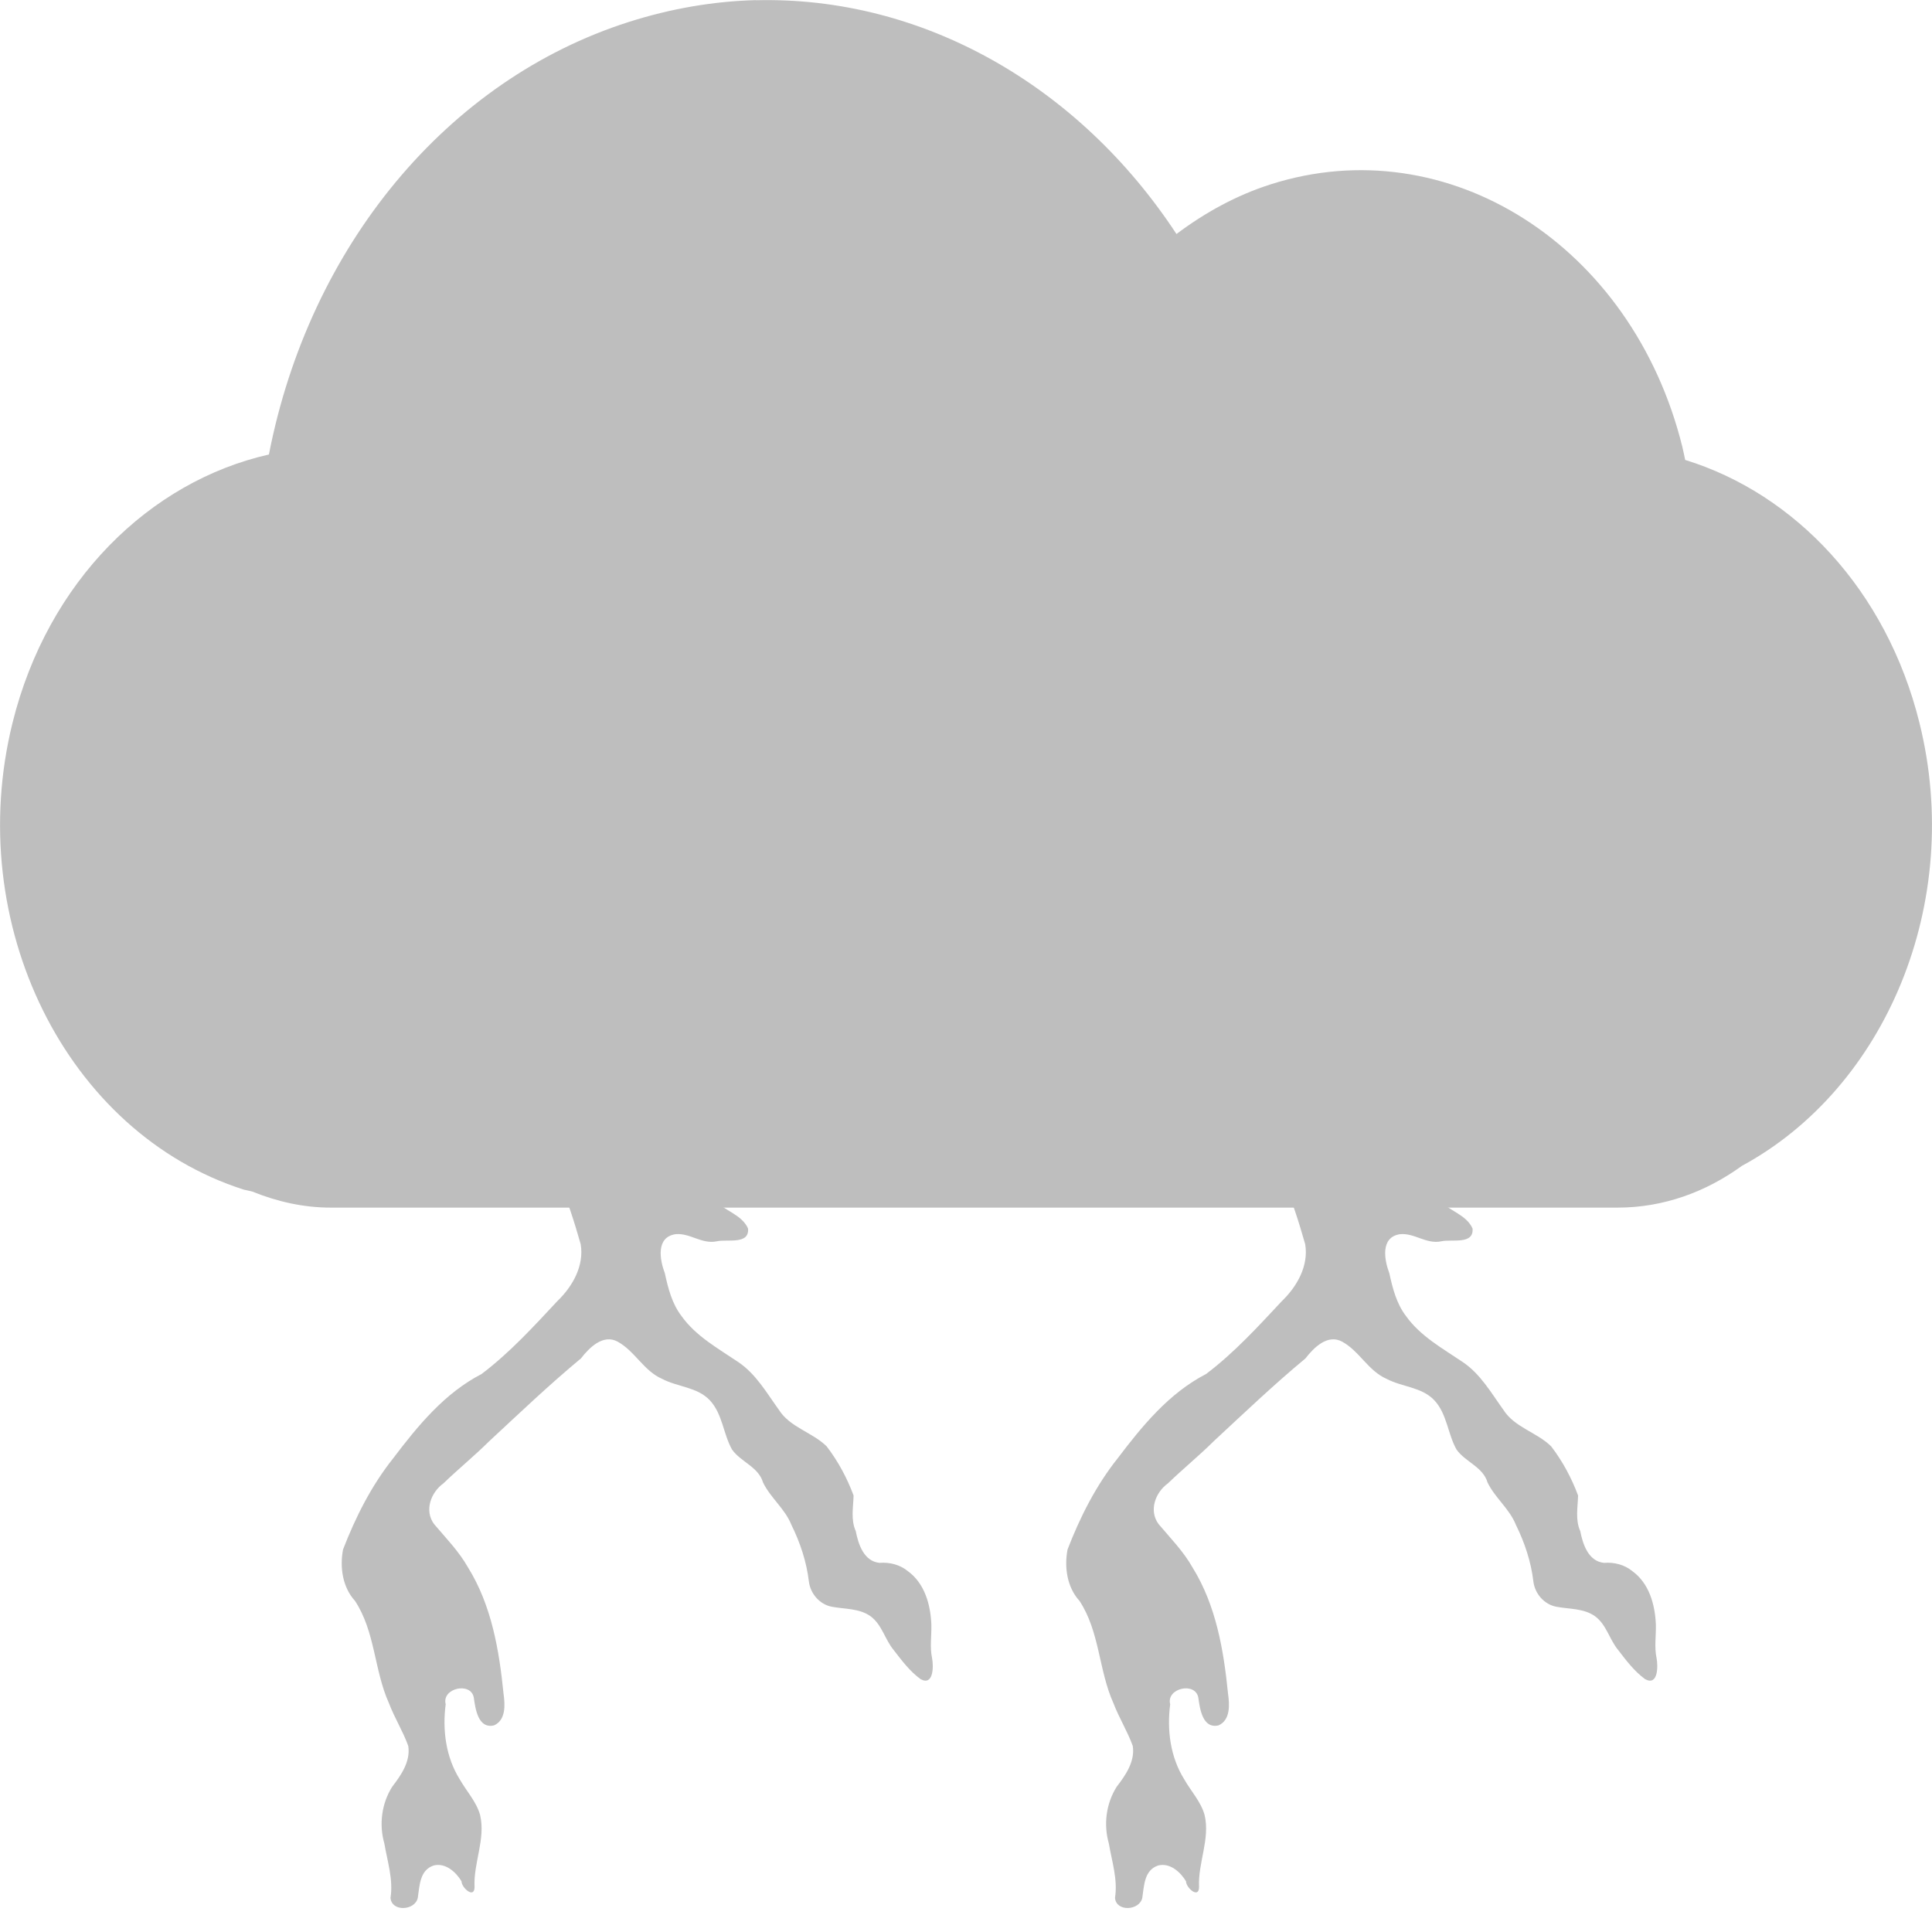 <svg xmlns="http://www.w3.org/2000/svg" viewBox="0 0 16 16" xmlns:xlink="http://www.w3.org/1999/xlink" style="enable-background:new">
<defs>
<clipPath clipPathUnits="userSpaceOnUse">
<rect width="301.429" x="0" y="857.541" height="195" style="fill:#fff"/>
</clipPath>
<clipPath clipPathUnits="userSpaceOnUse">
<path style="fill:#4a0;clip-path:url(#clipPath11535)" d="m 699.286,672.932 a 40.714,40.714 0 1 1 -81.429,0 40.714,40.714 0 1 1 81.429,0 z"/>
</clipPath>
<clipPath clipPathUnits="userSpaceOnUse">
<rect width="301.429" x="0" y=".06" height="195" style="fill:#fff"/>
</clipPath>
<clipPath clipPathUnits="userSpaceOnUse">
<rect width="79.477" x="276.365" y="977.09" height="30.006" style="fill:#e20a17"/>
</clipPath>
<clipPath clipPathUnits="userSpaceOnUse">
<rect width="301.429" x="0" y="857.541" height="195" style="fill:#fff"/>
</clipPath>
<clipPath clipPathUnits="userSpaceOnUse">
<rect width="301.429" x="0" y="857.541" height="195" style="fill:#fff"/>
</clipPath>
<clipPath clipPathUnits="userSpaceOnUse">
<path style="fill:#4a0;clip-path:url(#clipPath11535)" d="m 699.286,672.932 a 40.714,40.714 0 1 1 -81.429,0 40.714,40.714 0 1 1 81.429,0 z" transform="matrix(4.323 0 0 4.323 -2450.68 -2667.55)"/>
</clipPath>
<clipPath clipPathUnits="userSpaceOnUse">
<rect width="63.987" x="448.118" y="815.74" height="41.394" style="fill:#fff" transform="rotate(27.45)"/>
</clipPath>
<clipPath clipPathUnits="userSpaceOnUse">
<path style="fill:#4a0;clip-path:url(#clipPath11535)" d="m 699.286,672.932 a 40.714,40.714 0 1 1 -81.429,0 40.714,40.714 0 1 1 81.429,0 z" transform="matrix(4.323 0 0 4.323 -2450.68 -2667.55)"/>
</clipPath>
<clipPath clipPathUnits="userSpaceOnUse">
<path style="fill:#4a0" d="m 699.286,672.932 a 40.714,40.714 0 1 1 -81.429,0 40.714,40.714 0 1 1 81.429,0 z" transform="matrix(4.323 0 0 4.323 -2450.68 -2667.55)"/>
</clipPath>
<clipPath id="clipPath11535" clipPathUnits="userSpaceOnUse">
<path style="fill:#4a0" d="m 699.286,672.932 a 40.714,40.714 0 1 1 -81.429,0 40.714,40.714 0 1 1 81.429,0 z"/>
</clipPath>
<clipPath clipPathUnits="userSpaceOnUse">
<rect width="287.432" x="257.321" y="793.52" height="279.027" style="fill:#fff" transform="rotate(.162)"/>
</clipPath>
<clipPath>
<rect width="477.143" x="-830" y="1580.934" height="208.571" style="fill:#ff0"/>
</clipPath>
<clipPath clipPathUnits="userSpaceOnUse">
<rect width="506.461" x="8.208" y=".064" height="37.48" style="fill:#162d50" transform="rotate(20.376)"/>
</clipPath>
<clipPath>
<rect width="477.143" x="-830" y="1580.934" height="208.571" style="fill:#ff0"/>
</clipPath>
<clipPath>
<rect width="477.143" x="-830" y="1580.934" height="208.571" style="fill:#ff0"/>
</clipPath>
<clipPath>
<rect width="477.143" x="-830" y="1580.934" height="208.571" style="fill:#ff0"/>
</clipPath>
<clipPath>
<rect width="477.143" x="-830" y="1580.934" height="208.571" style="fill:#ff0"/>
</clipPath>
<clipPath clipPathUnits="userSpaceOnUse">
<rect width="357.384" x="218.9" y="758.675" height="318.397" style="fill:#fff" transform="rotate(.229)"/>
</clipPath>
<clipPath>
<rect width="477.143" x="-830" y="1580.934" height="208.571" style="fill:#ff0"/>
</clipPath>
<clipPath clipPathUnits="userSpaceOnUse">
<rect width="506.461" x="8.208" y=".064" height="37.48" style="fill:#162d50" transform="rotate(20.376)"/>
</clipPath>
<clipPath clipPathUnits="userSpaceOnUse">
<rect width="350.457" x="221.386" y="804.242" height="235.885" transform="rotate(.617)"/>
</clipPath>
<clipPath clipPathUnits="userSpaceOnUse">
<rect width="357.865" x="294.934" y="780.645" height="240.871" style="fill:#f00" transform="matrix(1 -.023 .023 1 0 0)"/>
</clipPath>
<clipPath clipPathUnits="userSpaceOnUse">
<rect width="357.384" x="218.9" y="758.675" height="318.397" style="fill:#fff" transform="rotate(.229)"/>
</clipPath>
</defs>
<g style="fill:#bebebe" transform="translate(-381 274)">
<path d="m 387.261,-273.999 c -0.349,0.009 -0.703,0.069 -1.054,0.181 -1.503,0.479 -2.644,1.856 -2.98,3.582 -0.987,0.223 -1.832,1.048 -2.123,2.221 -0.413,1.666 0.446,3.398 1.915,3.867 0.024,0.006 0.049,0.01 0.073,0.017 0.203,0.082 0.42,0.132 0.648,0.132 l 10.656,0 c 0.381,0 0.732,-0.13 1.03,-0.346 1.191,-0.645 1.84,-2.18 1.47,-3.669 -0.273,-1.101 -1.033,-1.898 -1.94,-2.177 -0.008,-0.037 -0.015,-0.073 -0.024,-0.11 -0.413,-1.666 -1.941,-2.641 -3.41,-2.172 -0.282,0.09 -0.542,0.233 -0.779,0.411 -0.81,-1.234 -2.109,-1.971 -3.483,-1.936 z"/>
<g style="fill-rule:evenodd">
<path d="m 391.713,-266.197 c -0.122,0.013 -0.263,0.049 -0.325,0.164 -0.163,0.249 -0.285,0.524 -0.475,0.755 -0.068,0.108 -4.4e-4,0.26 0.113,0.307 0.287,0.157 0.476,0.44 0.597,0.734 0.076,0.175 0.134,0.358 0.186,0.541 0.03,0.178 -0.067,0.35 -0.193,0.471 -0.198,0.212 -0.395,0.428 -0.628,0.604 -0.306,0.158 -0.528,0.429 -0.731,0.697 -0.181,0.227 -0.312,0.487 -0.416,0.756 -0.028,0.146 -0.005,0.312 0.099,0.426 0.168,0.255 0.158,0.574 0.281,0.847 0.046,0.121 0.116,0.232 0.16,0.354 0.02,0.128 -0.059,0.242 -0.133,0.338 -0.088,0.139 -0.11,0.313 -0.065,0.47 0.025,0.148 0.075,0.298 0.051,0.45 0.009,0.118 0.203,0.107 0.226,0 0.015,-0.099 0.015,-0.23 0.132,-0.268 0.097,-0.024 0.184,0.054 0.23,0.131 4.5e-4,0.054 0.107,0.148 0.108,0.048 -0.01,-0.201 0.093,-0.397 0.046,-0.597 -0.031,-0.111 -0.113,-0.197 -0.169,-0.296 -0.115,-0.184 -0.144,-0.409 -0.116,-0.621 -0.035,-0.134 0.21,-0.189 0.233,-0.054 0.013,0.091 0.035,0.259 0.167,0.229 0.1,-0.044 0.092,-0.173 0.079,-0.263 -0.036,-0.36 -0.099,-0.731 -0.294,-1.045 -0.075,-0.133 -0.183,-0.243 -0.281,-0.359 -0.083,-0.112 -0.027,-0.263 0.078,-0.338 0.123,-0.119 0.256,-0.227 0.378,-0.348 0.25,-0.232 0.497,-0.468 0.76,-0.686 0.068,-0.088 0.183,-0.205 0.304,-0.139 0.143,0.078 0.216,0.242 0.368,0.308 0.128,0.068 0.291,0.067 0.395,0.177 0.106,0.113 0.111,0.278 0.184,0.408 0.072,0.103 0.22,0.144 0.257,0.273 0.062,0.128 0.182,0.218 0.235,0.351 0.073,0.148 0.126,0.307 0.145,0.471 0.013,0.099 0.088,0.187 0.188,0.207 0.109,0.021 0.231,0.012 0.325,0.081 0.093,0.07 0.117,0.192 0.19,0.279 0.066,0.086 0.133,0.175 0.222,0.24 0.108,0.059 0.108,-0.108 0.095,-0.174 -0.02,-0.093 -0.003,-0.187 -0.006,-0.281 -0.007,-0.162 -0.055,-0.338 -0.194,-0.439 -0.065,-0.054 -0.152,-0.076 -0.235,-0.069 -0.131,-0.013 -0.176,-0.156 -0.197,-0.263 -0.043,-0.096 -0.02,-0.2 -0.018,-0.295 -0.054,-0.145 -0.128,-0.283 -0.223,-0.407 -0.119,-0.117 -0.304,-0.157 -0.396,-0.303 -0.101,-0.14 -0.189,-0.296 -0.336,-0.395 -0.167,-0.113 -0.351,-0.214 -0.47,-0.381 -0.079,-0.103 -0.111,-0.23 -0.138,-0.354 -0.042,-0.111 -0.076,-0.299 0.088,-0.324 0.12,-0.012 0.217,0.085 0.342,0.059 0.085,-0.02 0.271,0.031 0.259,-0.106 -0.05,-0.114 -0.195,-0.148 -0.282,-0.235 -0.287,-0.211 -0.578,-0.418 -0.844,-0.655 -0.094,-0.094 -0.145,-0.222 -0.249,-0.306 -0.063,-0.067 -0.073,-0.201 0.024,-0.244 0.122,-0.019 0.209,-0.146 0.169,-0.265 -0.034,-0.119 -0.065,-0.239 -0.065,-0.363 -0.006,-0.104 -0.027,-0.226 -0.127,-0.283 -0.033,-0.019 -0.072,-0.028 -0.109,-0.019 z"/>
<path d="m 385.713,-266.197 c -0.122,0.013 -0.263,0.049 -0.325,0.164 -0.163,0.249 -0.285,0.524 -0.475,0.755 -0.068,0.108 -4.4e-4,0.26 0.113,0.307 0.287,0.157 0.476,0.44 0.597,0.734 0.076,0.175 0.134,0.358 0.186,0.541 0.03,0.178 -0.067,0.35 -0.193,0.471 -0.198,0.212 -0.395,0.428 -0.628,0.604 -0.306,0.158 -0.528,0.429 -0.731,0.697 -0.181,0.227 -0.312,0.487 -0.416,0.756 -0.028,0.146 -0.005,0.312 0.099,0.426 0.168,0.255 0.158,0.574 0.281,0.847 0.046,0.121 0.116,0.232 0.16,0.354 0.02,0.128 -0.059,0.242 -0.133,0.338 -0.088,0.139 -0.11,0.313 -0.065,0.47 0.025,0.148 0.075,0.298 0.051,0.45 0.009,0.118 0.203,0.107 0.226,0 0.015,-0.099 0.015,-0.23 0.132,-0.268 0.097,-0.024 0.184,0.054 0.23,0.131 4.5e-4,0.054 0.107,0.148 0.108,0.048 -0.01,-0.201 0.093,-0.397 0.046,-0.597 -0.031,-0.111 -0.113,-0.197 -0.169,-0.296 -0.115,-0.184 -0.144,-0.409 -0.116,-0.621 -0.035,-0.134 0.21,-0.189 0.233,-0.054 0.013,0.091 0.035,0.259 0.167,0.229 0.1,-0.044 0.092,-0.173 0.079,-0.263 -0.036,-0.36 -0.099,-0.731 -0.294,-1.045 -0.075,-0.133 -0.183,-0.243 -0.281,-0.359 -0.083,-0.112 -0.027,-0.263 0.078,-0.338 0.123,-0.119 0.256,-0.227 0.378,-0.348 0.25,-0.232 0.497,-0.468 0.76,-0.686 0.068,-0.088 0.183,-0.205 0.304,-0.139 0.143,0.078 0.216,0.242 0.368,0.308 0.128,0.068 0.291,0.067 0.395,0.177 0.106,0.113 0.111,0.278 0.184,0.408 0.072,0.103 0.22,0.144 0.257,0.273 0.062,0.128 0.182,0.218 0.235,0.351 0.073,0.148 0.126,0.307 0.145,0.471 0.013,0.099 0.088,0.187 0.188,0.207 0.109,0.021 0.231,0.012 0.325,0.081 0.093,0.07 0.117,0.192 0.19,0.279 0.066,0.086 0.133,0.175 0.222,0.24 0.108,0.059 0.108,-0.108 0.095,-0.174 -0.02,-0.093 -0.003,-0.187 -0.006,-0.281 -0.007,-0.162 -0.055,-0.338 -0.194,-0.439 -0.065,-0.054 -0.152,-0.076 -0.235,-0.069 -0.131,-0.013 -0.176,-0.156 -0.197,-0.263 -0.043,-0.096 -0.02,-0.2 -0.018,-0.295 -0.054,-0.145 -0.128,-0.283 -0.223,-0.407 -0.119,-0.117 -0.304,-0.157 -0.396,-0.303 -0.101,-0.14 -0.189,-0.296 -0.336,-0.395 -0.167,-0.113 -0.351,-0.214 -0.47,-0.381 -0.079,-0.103 -0.111,-0.23 -0.138,-0.354 -0.042,-0.111 -0.076,-0.299 0.088,-0.324 0.12,-0.012 0.217,0.085 0.342,0.059 0.085,-0.02 0.271,0.031 0.259,-0.106 -0.05,-0.114 -0.195,-0.148 -0.282,-0.235 -0.287,-0.211 -0.578,-0.418 -0.844,-0.655 -0.094,-0.094 -0.145,-0.222 -0.249,-0.306 -0.063,-0.067 -0.073,-0.201 0.024,-0.244 0.122,-0.019 0.209,-0.146 0.169,-0.265 -0.034,-0.119 -0.065,-0.239 -0.065,-0.363 -0.006,-0.104 -0.027,-0.226 -0.127,-0.283 -0.033,-0.019 -0.072,-0.028 -0.109,-0.019 z"/>
</g>
</g>
</svg>
